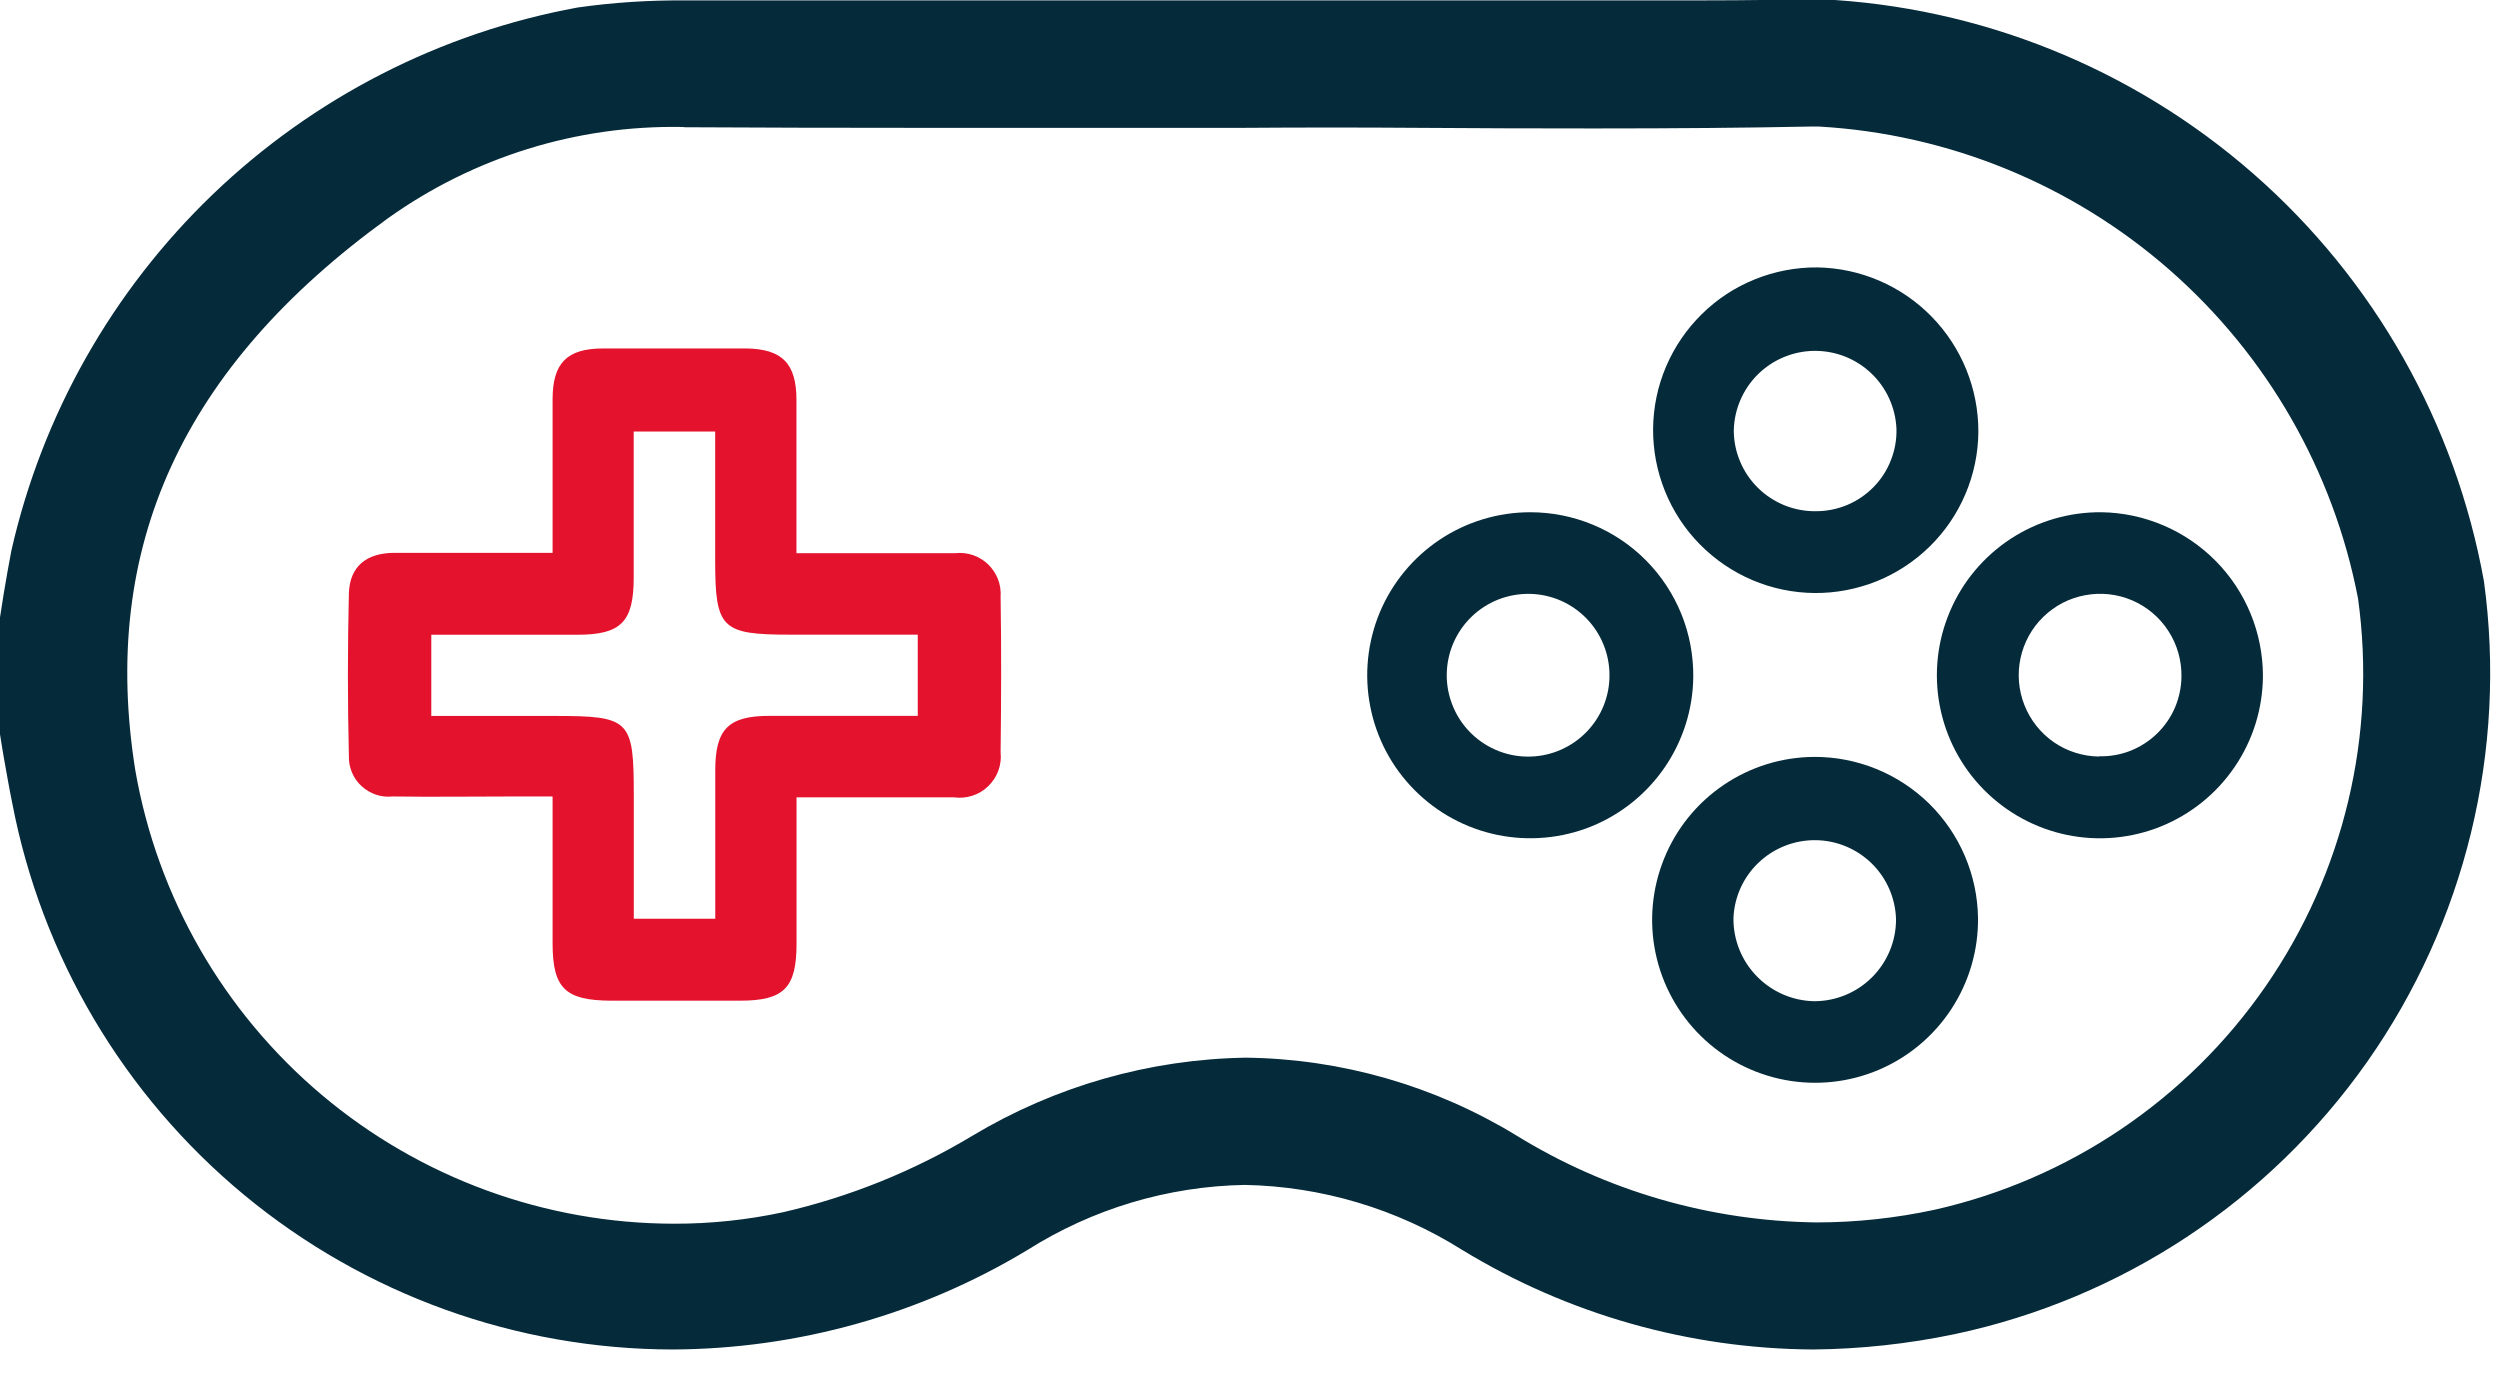 <svg width="29" height="16" viewBox="0 0 29 16" fill="none" xmlns="http://www.w3.org/2000/svg">
<path d="M21.033 15.654C19.594 15.646 18.185 15.246 16.958 14.497C16.202 14.022 15.331 13.762 14.439 13.745C13.544 13.761 12.671 14.023 11.915 14.502C10.675 15.249 9.255 15.647 7.808 15.654C5.991 15.653 4.232 15.019 2.833 13.862C1.434 12.704 0.482 11.095 0.141 9.311C0.104 9.132 0.074 8.95 0.041 8.769C0.026 8.684 -0.003 8.498 -0.003 8.498V7.181L0.043 6.887C0.071 6.72 0.1 6.554 0.132 6.387C0.49 4.809 1.304 3.372 2.471 2.252C3.639 1.132 5.109 0.379 6.701 0.087C7.116 0.028 7.536 0.001 7.956 0.005C8.681 0.005 9.408 0.005 10.137 0.005H12.82H16.184C16.648 0.005 17.113 0.005 17.575 0.005H17.683C18.19 0.005 18.683 0.005 19.183 0.005C19.86 0.005 20.429 0.005 20.971 -0.01C21.014 -0.01 21.061 -0.01 21.109 -0.01C22.968 0.076 24.743 0.792 26.143 2.019C27.543 3.246 28.484 4.912 28.814 6.744C29.082 8.706 28.598 10.696 27.46 12.316C26.321 13.936 24.611 15.065 22.675 15.476C22.134 15.589 21.584 15.649 21.033 15.654ZM7.911 1.473C6.689 1.451 5.494 1.823 4.5 2.532C2.116 4.257 1.157 6.348 1.569 8.932C1.824 10.405 2.592 11.74 3.735 12.703C4.878 13.665 6.325 14.194 7.82 14.195C8.244 14.196 8.668 14.151 9.083 14.062C9.856 13.884 10.597 13.585 11.278 13.176C12.239 12.599 13.335 12.286 14.456 12.269C15.561 12.283 16.642 12.594 17.586 13.169C18.634 13.816 19.839 14.165 21.072 14.18C21.532 14.18 21.991 14.13 22.442 14.033C24 13.681 25.37 12.757 26.279 11.444C27.189 10.131 27.572 8.523 27.353 6.941C27.068 5.463 26.299 4.122 25.166 3.13C24.034 2.139 22.602 1.554 21.1 1.468H21C20.24 1.483 19.441 1.49 18.488 1.49C17.811 1.49 17.135 1.488 16.459 1.483C15.783 1.478 15.107 1.478 14.433 1.483H10.588C9.708 1.483 8.829 1.481 7.951 1.476L7.911 1.473Z" fill="#052A3A"/>
<path d="M11.607 6.925C11.612 6.855 11.602 6.785 11.577 6.72C11.552 6.655 11.513 6.596 11.463 6.547C11.412 6.498 11.352 6.462 11.286 6.439C11.219 6.417 11.149 6.409 11.079 6.417C10.97 6.417 10.857 6.417 10.748 6.417H9.239C9.239 5.802 9.239 5.217 9.239 4.642C9.239 4.217 9.075 4.049 8.658 4.042C8.104 4.042 7.55 4.042 6.998 4.042C6.576 4.042 6.41 4.211 6.41 4.633C6.41 5.212 6.41 5.792 6.41 6.413C5.773 6.413 5.175 6.413 4.577 6.413C4.247 6.413 4.055 6.574 4.047 6.886C4.032 7.513 4.032 8.141 4.047 8.768C4.045 8.834 4.057 8.899 4.082 8.959C4.107 9.02 4.145 9.074 4.194 9.119C4.242 9.163 4.299 9.197 4.361 9.218C4.423 9.239 4.489 9.246 4.555 9.239C5.024 9.246 5.495 9.239 5.966 9.239H6.41C6.41 9.839 6.41 10.389 6.41 10.939C6.41 11.464 6.554 11.605 7.089 11.608H8.583C9.096 11.608 9.24 11.459 9.24 10.944V9.249C9.87 9.249 10.467 9.249 11.063 9.249C11.135 9.259 11.209 9.253 11.277 9.231C11.347 9.209 11.41 9.172 11.462 9.121C11.514 9.071 11.555 9.01 11.58 8.942C11.605 8.874 11.615 8.801 11.607 8.729C11.614 8.126 11.617 7.525 11.607 6.925ZM10.646 8.304H8.924C8.45 8.304 8.297 8.458 8.297 8.936C8.297 9.505 8.297 10.073 8.297 10.657H7.352V9.225C7.352 8.348 7.31 8.305 6.432 8.305H5.003V7.363H6.697C7.205 7.363 7.351 7.214 7.351 6.699V5.006H8.296V6.498C8.296 7.291 8.367 7.362 9.165 7.362H10.646V8.304Z" fill="#E4122C"/>
<path d="M21.044 8.78C20.67 8.782 20.305 8.895 19.995 9.105C19.685 9.315 19.444 9.612 19.304 9.959C19.163 10.306 19.128 10.687 19.204 11.053C19.28 11.42 19.463 11.755 19.73 12.018C19.997 12.28 20.335 12.457 20.703 12.527C21.071 12.597 21.451 12.556 21.796 12.409C22.14 12.262 22.433 12.016 22.637 11.703C22.842 11.389 22.949 11.022 22.945 10.648C22.938 10.149 22.734 9.673 22.379 9.323C22.023 8.974 21.543 8.778 21.044 8.78ZM21.044 11.614C20.793 11.609 20.554 11.505 20.379 11.325C20.203 11.145 20.106 10.903 20.108 10.652C20.117 10.407 20.222 10.175 20.4 10.006C20.578 9.837 20.814 9.744 21.059 9.746C21.305 9.748 21.539 9.846 21.714 10.018C21.888 10.19 21.989 10.424 21.994 10.669C21.993 10.919 21.893 11.159 21.716 11.336C21.539 11.513 21.3 11.613 21.049 11.614H21.044Z" fill="#052A3A"/>
<path d="M17.75 5.942C17.377 5.942 17.012 6.053 16.701 6.26C16.391 6.467 16.149 6.761 16.005 7.105C15.862 7.45 15.823 7.829 15.895 8.195C15.966 8.561 16.144 8.898 16.407 9.163C16.669 9.428 17.005 9.61 17.37 9.685C17.735 9.76 18.115 9.726 18.461 9.586C18.807 9.445 19.103 9.206 19.313 8.898C19.523 8.59 19.638 8.226 19.642 7.853C19.644 7.603 19.598 7.355 19.504 7.123C19.41 6.891 19.271 6.68 19.095 6.502C18.919 6.324 18.709 6.183 18.478 6.087C18.247 5.991 18 5.942 17.75 5.942ZM17.762 8.776C17.635 8.781 17.509 8.76 17.391 8.715C17.273 8.67 17.165 8.602 17.073 8.514C16.982 8.427 16.909 8.322 16.859 8.205C16.809 8.089 16.783 7.964 16.782 7.838C16.782 7.711 16.806 7.586 16.855 7.469C16.904 7.352 16.976 7.246 17.066 7.158C17.157 7.069 17.264 7 17.381 6.954C17.499 6.908 17.625 6.886 17.752 6.889C17.997 6.895 18.23 6.997 18.401 7.172C18.572 7.347 18.669 7.582 18.67 7.828C18.672 8.073 18.578 8.309 18.408 8.486C18.238 8.663 18.007 8.767 17.762 8.776Z" fill="#052A3A"/>
<path d="M21.081 3.102C20.833 3.1 20.587 3.147 20.357 3.24C20.127 3.332 19.917 3.47 19.741 3.644C19.564 3.818 19.423 4.025 19.326 4.253C19.229 4.481 19.178 4.726 19.176 4.974C19.174 5.222 19.221 5.468 19.314 5.698C19.407 5.928 19.544 6.138 19.718 6.314C19.892 6.491 20.099 6.632 20.327 6.729C20.555 6.826 20.801 6.877 21.049 6.879C21.296 6.881 21.541 6.834 21.771 6.742C22 6.649 22.209 6.512 22.386 6.338C22.562 6.165 22.703 5.958 22.799 5.731C22.896 5.503 22.947 5.258 22.949 5.011C22.951 4.511 22.756 4.03 22.407 3.673C22.057 3.315 21.581 3.11 21.081 3.102ZM21.067 5.93C20.942 5.932 20.819 5.909 20.703 5.863C20.588 5.816 20.482 5.748 20.394 5.661C20.305 5.574 20.234 5.47 20.186 5.355C20.137 5.24 20.112 5.117 20.112 4.993C20.117 4.748 20.218 4.514 20.392 4.342C20.567 4.17 20.802 4.072 21.047 4.07C21.292 4.068 21.529 4.161 21.706 4.33C21.884 4.499 21.989 4.731 21.999 4.976C22.002 5.1 21.98 5.224 21.934 5.339C21.889 5.455 21.821 5.561 21.734 5.649C21.647 5.738 21.543 5.809 21.429 5.857C21.314 5.905 21.191 5.93 21.067 5.93Z" fill="#052A3A"/>
<path d="M24.38 5.942C24.005 5.938 23.638 6.045 23.324 6.25C23.011 6.455 22.765 6.748 22.619 7.093C22.472 7.437 22.431 7.818 22.501 8.186C22.571 8.554 22.748 8.892 23.011 9.159C23.274 9.426 23.61 9.609 23.976 9.685C24.343 9.761 24.724 9.726 25.071 9.585C25.418 9.443 25.715 9.203 25.925 8.892C26.135 8.582 26.248 8.217 26.25 7.842C26.25 7.343 26.054 6.864 25.704 6.509C25.354 6.154 24.878 5.95 24.38 5.942ZM24.348 8.776C24.161 8.773 23.979 8.716 23.825 8.61C23.672 8.504 23.553 8.355 23.484 8.181C23.415 8.008 23.399 7.817 23.438 7.635C23.477 7.452 23.569 7.285 23.703 7.155C23.837 7.025 24.006 6.937 24.19 6.904C24.374 6.87 24.563 6.891 24.735 6.965C24.906 7.039 25.052 7.162 25.153 7.319C25.255 7.476 25.307 7.659 25.305 7.846C25.304 7.97 25.278 8.093 25.23 8.207C25.181 8.321 25.11 8.424 25.021 8.51C24.932 8.597 24.826 8.664 24.711 8.71C24.595 8.755 24.472 8.776 24.348 8.773V8.776Z" fill="#052A3A"/>
</svg>
